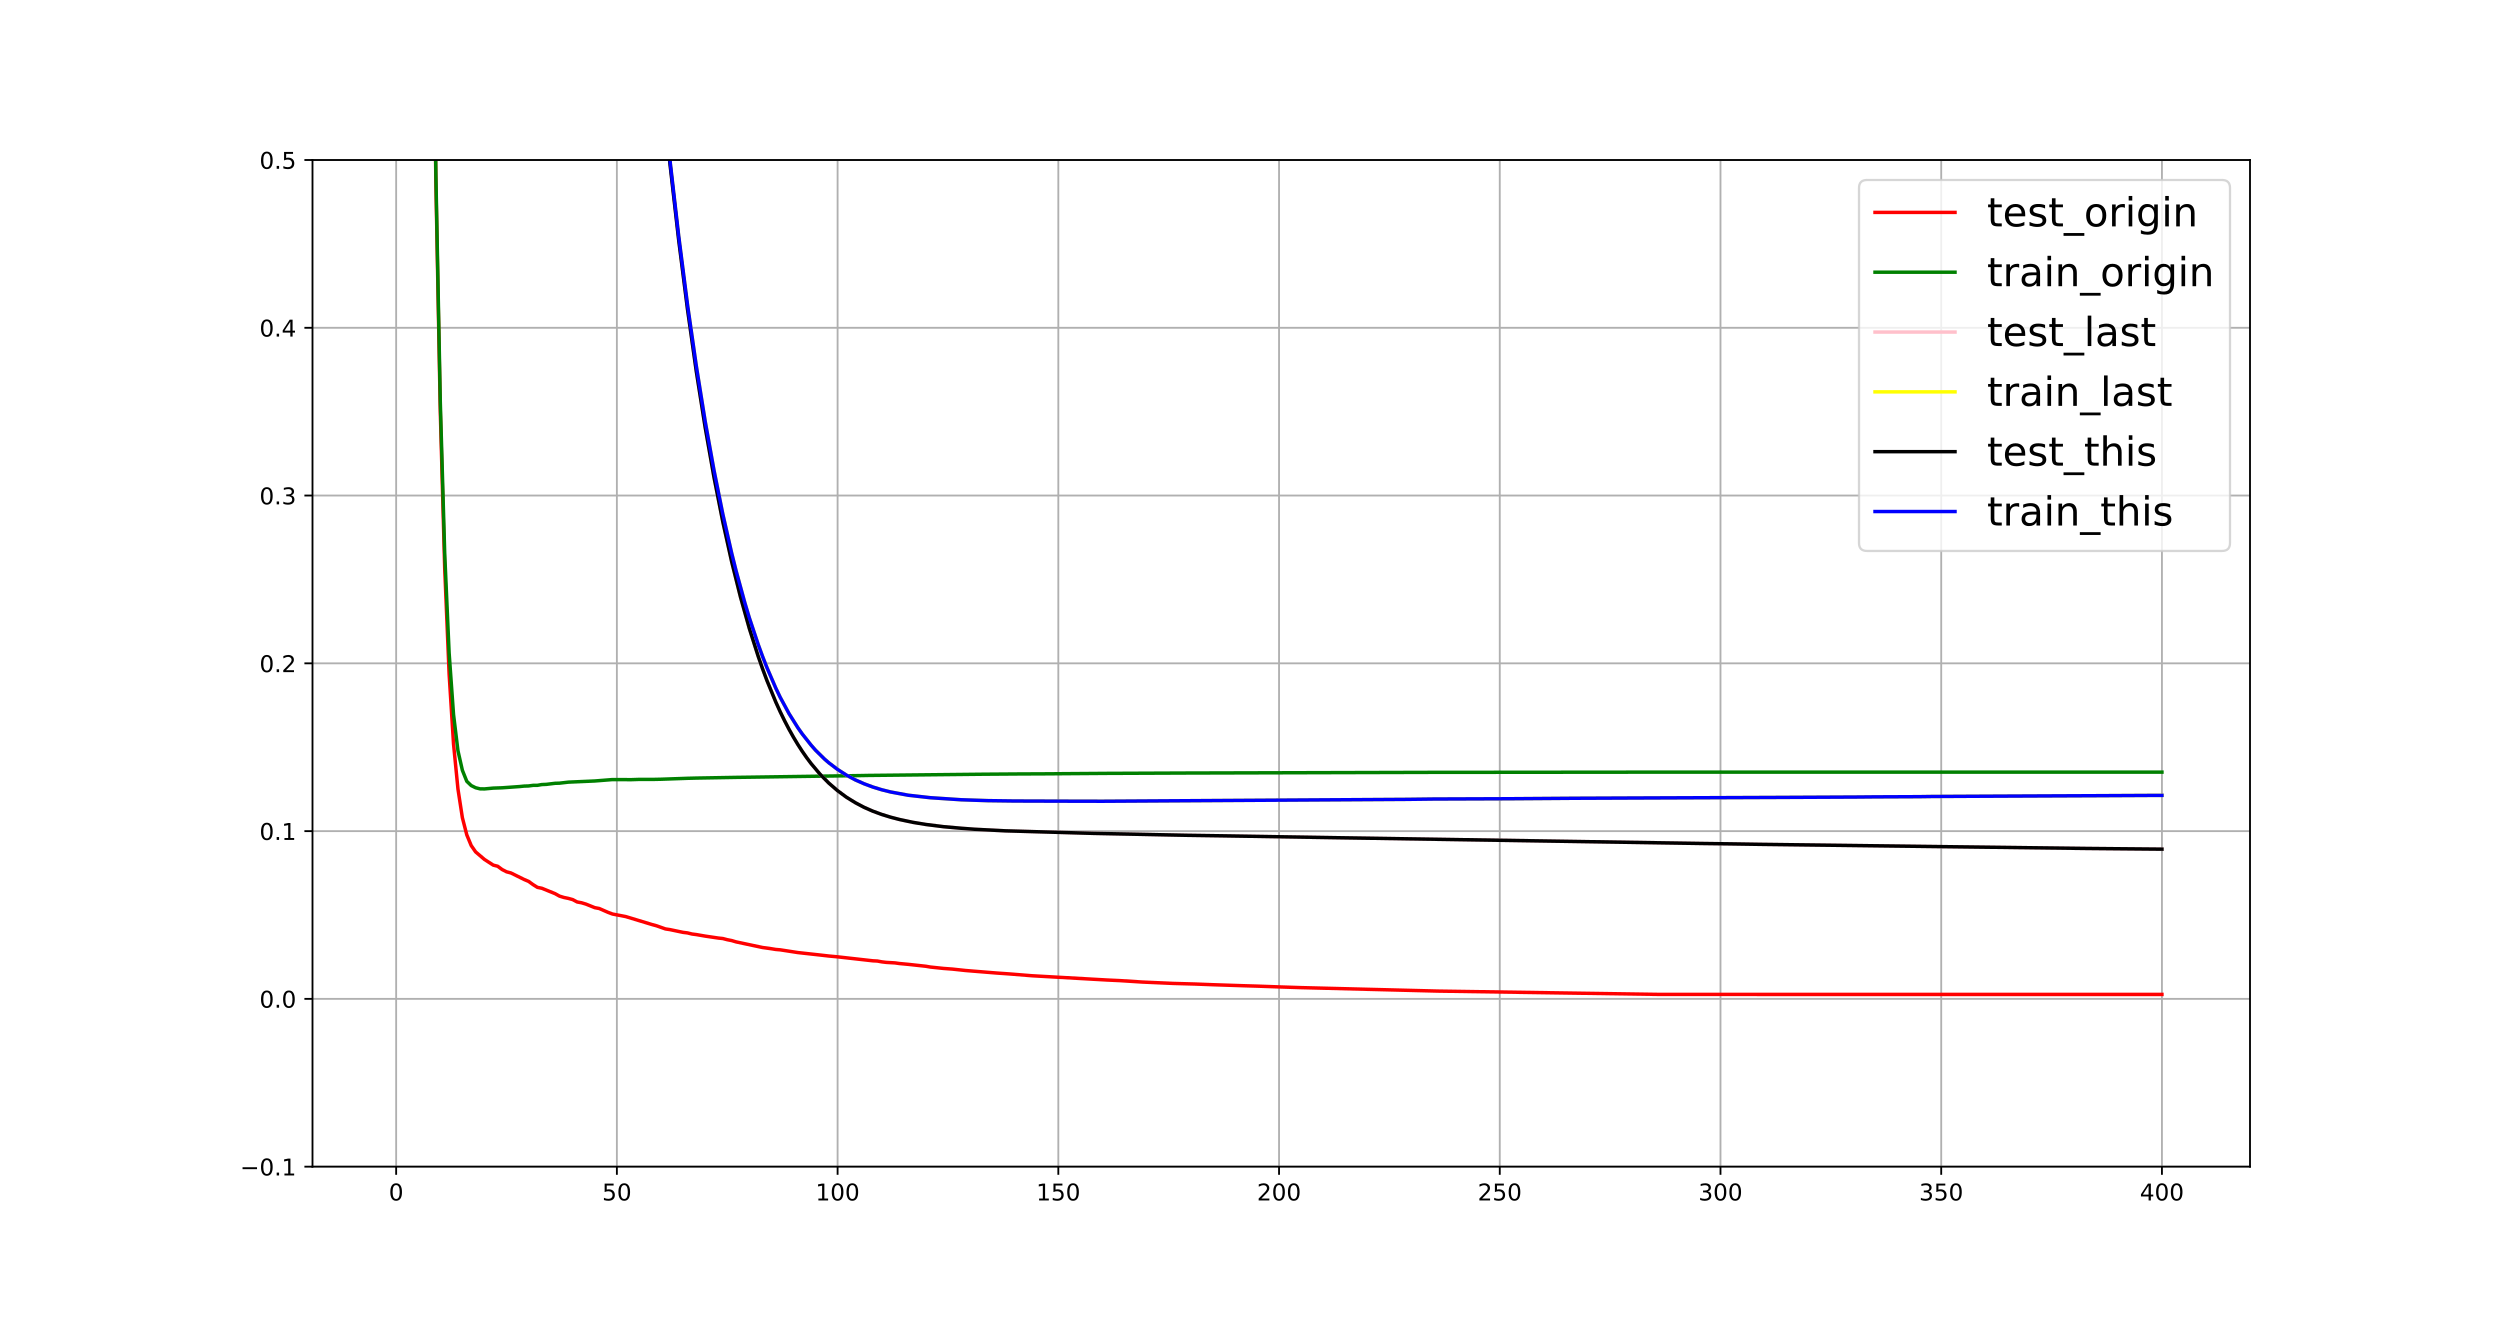 <?xml version="1.0" encoding="utf-8" standalone="no"?>
<!DOCTYPE svg PUBLIC "-//W3C//DTD SVG 1.1//EN"
  "http://www.w3.org/Graphics/SVG/1.1/DTD/svg11.dtd">
<!-- Created with matplotlib (https://matplotlib.org/) -->
<svg height="576pt" version="1.1" viewBox="0 0 1080 576" width="1080pt" xmlns="http://www.w3.org/2000/svg" xmlns:xlink="http://www.w3.org/1999/xlink">
 <defs>
  <style type="text/css">
*{stroke-linecap:butt;stroke-linejoin:round;}
  </style>
 </defs>
 <g id="figure_1">
  <g id="patch_1">
   <path d="M 0 576 
L 1080 576 
L 1080 0 
L 0 0 
z
" style="fill:#ffffff;"/>
  </g>
  <g id="axes_1">
   <g id="patch_2">
    <path d="M 135 504 
L 972 504 
L 972 69.12 
L 135 69.12 
z
" style="fill:#ffffff;"/>
   </g>
   <g id="matplotlib.axis_1">
    <g id="xtick_1">
     <g id="line2d_1">
      <path clip-path="url(#p643cde2a28)" d="M 171.138 504 
L 171.138 69.12 
" style="fill:none;stroke:#b0b0b0;stroke-linecap:square;stroke-width:0.8;"/>
     </g>
     <g id="line2d_2">
      <defs>
       <path d="M 0 0 
L 0 3.5 
" id="m850205be82" style="stroke:#000000;stroke-width:0.8;"/>
      </defs>
      <g>
       <use style="stroke:#000000;stroke-width:0.8;" x="171.138" xlink:href="#m850205be82" y="504"/>
      </g>
     </g>
     <g id="text_1">
      <!-- 0 -->
      <defs>
       <path d="M 31.781 66.406 
Q 24.172 66.406 20.328 58.906 
Q 16.5 51.422 16.5 36.375 
Q 16.5 21.391 20.328 13.891 
Q 24.172 6.391 31.781 6.391 
Q 39.453 6.391 43.281 13.891 
Q 47.125 21.391 47.125 36.375 
Q 47.125 51.422 43.281 58.906 
Q 39.453 66.406 31.781 66.406 
z
M 31.781 74.219 
Q 44.047 74.219 50.516 64.516 
Q 56.984 54.828 56.984 36.375 
Q 56.984 17.969 50.516 8.266 
Q 44.047 -1.422 31.781 -1.422 
Q 19.531 -1.422 13.062 8.266 
Q 6.594 17.969 6.594 36.375 
Q 6.594 54.828 13.062 64.516 
Q 19.531 74.219 31.781 74.219 
z
" id="DejaVuSans-48"/>
      </defs>
      <g transform="translate(167.957 518.598)scale(0.1 -0.1)">
       <use xlink:href="#DejaVuSans-48"/>
      </g>
     </g>
    </g>
    <g id="xtick_2">
     <g id="line2d_3">
      <path clip-path="url(#p643cde2a28)" d="M 266.49 504 
L 266.49 69.12 
" style="fill:none;stroke:#b0b0b0;stroke-linecap:square;stroke-width:0.8;"/>
     </g>
     <g id="line2d_4">
      <g>
       <use style="stroke:#000000;stroke-width:0.8;" x="266.49" xlink:href="#m850205be82" y="504"/>
      </g>
     </g>
     <g id="text_2">
      <!-- 50 -->
      <defs>
       <path d="M 10.797 72.906 
L 49.516 72.906 
L 49.516 64.594 
L 19.828 64.594 
L 19.828 46.734 
Q 21.969 47.469 24.109 47.828 
Q 26.266 48.188 28.422 48.188 
Q 40.625 48.188 47.75 41.5 
Q 54.891 34.812 54.891 23.391 
Q 54.891 11.625 47.562 5.094 
Q 40.234 -1.422 26.906 -1.422 
Q 22.312 -1.422 17.547 -0.641 
Q 12.797 0.141 7.719 1.703 
L 7.719 11.625 
Q 12.109 9.234 16.797 8.062 
Q 21.484 6.891 26.703 6.891 
Q 35.156 6.891 40.078 11.328 
Q 45.016 15.766 45.016 23.391 
Q 45.016 31 40.078 35.438 
Q 35.156 39.891 26.703 39.891 
Q 22.75 39.891 18.812 39.016 
Q 14.891 38.141 10.797 36.281 
z
" id="DejaVuSans-53"/>
      </defs>
      <g transform="translate(260.128 518.598)scale(0.1 -0.1)">
       <use xlink:href="#DejaVuSans-53"/>
       <use x="63.623" xlink:href="#DejaVuSans-48"/>
      </g>
     </g>
    </g>
    <g id="xtick_3">
     <g id="line2d_5">
      <path clip-path="url(#p643cde2a28)" d="M 361.842 504 
L 361.842 69.12 
" style="fill:none;stroke:#b0b0b0;stroke-linecap:square;stroke-width:0.8;"/>
     </g>
     <g id="line2d_6">
      <g>
       <use style="stroke:#000000;stroke-width:0.8;" x="361.842" xlink:href="#m850205be82" y="504"/>
      </g>
     </g>
     <g id="text_3">
      <!-- 100 -->
      <defs>
       <path d="M 12.406 8.297 
L 28.516 8.297 
L 28.516 63.922 
L 10.984 60.406 
L 10.984 69.391 
L 28.422 72.906 
L 38.281 72.906 
L 38.281 8.297 
L 54.391 8.297 
L 54.391 0 
L 12.406 0 
z
" id="DejaVuSans-49"/>
      </defs>
      <g transform="translate(352.299 518.598)scale(0.1 -0.1)">
       <use xlink:href="#DejaVuSans-49"/>
       <use x="63.623" xlink:href="#DejaVuSans-48"/>
       <use x="127.246" xlink:href="#DejaVuSans-48"/>
      </g>
     </g>
    </g>
    <g id="xtick_4">
     <g id="line2d_7">
      <path clip-path="url(#p643cde2a28)" d="M 457.194 504 
L 457.194 69.12 
" style="fill:none;stroke:#b0b0b0;stroke-linecap:square;stroke-width:0.8;"/>
     </g>
     <g id="line2d_8">
      <g>
       <use style="stroke:#000000;stroke-width:0.8;" x="457.194" xlink:href="#m850205be82" y="504"/>
      </g>
     </g>
     <g id="text_4">
      <!-- 150 -->
      <g transform="translate(447.651 518.598)scale(0.1 -0.1)">
       <use xlink:href="#DejaVuSans-49"/>
       <use x="63.623" xlink:href="#DejaVuSans-53"/>
       <use x="127.246" xlink:href="#DejaVuSans-48"/>
      </g>
     </g>
    </g>
    <g id="xtick_5">
     <g id="line2d_9">
      <path clip-path="url(#p643cde2a28)" d="M 552.546 504 
L 552.546 69.12 
" style="fill:none;stroke:#b0b0b0;stroke-linecap:square;stroke-width:0.8;"/>
     </g>
     <g id="line2d_10">
      <g>
       <use style="stroke:#000000;stroke-width:0.8;" x="552.546" xlink:href="#m850205be82" y="504"/>
      </g>
     </g>
     <g id="text_5">
      <!-- 200 -->
      <defs>
       <path d="M 19.188 8.297 
L 53.609 8.297 
L 53.609 0 
L 7.328 0 
L 7.328 8.297 
Q 12.938 14.109 22.625 23.891 
Q 32.328 33.688 34.812 36.531 
Q 39.547 41.844 41.422 45.531 
Q 43.312 49.219 43.312 52.781 
Q 43.312 58.594 39.234 62.25 
Q 35.156 65.922 28.609 65.922 
Q 23.969 65.922 18.812 64.312 
Q 13.672 62.703 7.812 59.422 
L 7.812 69.391 
Q 13.766 71.781 18.938 73 
Q 24.125 74.219 28.422 74.219 
Q 39.75 74.219 46.484 68.547 
Q 53.219 62.891 53.219 53.422 
Q 53.219 48.922 51.531 44.891 
Q 49.859 40.875 45.406 35.406 
Q 44.188 33.984 37.641 27.219 
Q 31.109 20.453 19.188 8.297 
z
" id="DejaVuSans-50"/>
      </defs>
      <g transform="translate(543.003 518.598)scale(0.1 -0.1)">
       <use xlink:href="#DejaVuSans-50"/>
       <use x="63.623" xlink:href="#DejaVuSans-48"/>
       <use x="127.246" xlink:href="#DejaVuSans-48"/>
      </g>
     </g>
    </g>
    <g id="xtick_6">
     <g id="line2d_11">
      <path clip-path="url(#p643cde2a28)" d="M 647.898 504 
L 647.898 69.12 
" style="fill:none;stroke:#b0b0b0;stroke-linecap:square;stroke-width:0.8;"/>
     </g>
     <g id="line2d_12">
      <g>
       <use style="stroke:#000000;stroke-width:0.8;" x="647.898" xlink:href="#m850205be82" y="504"/>
      </g>
     </g>
     <g id="text_6">
      <!-- 250 -->
      <g transform="translate(638.355 518.598)scale(0.1 -0.1)">
       <use xlink:href="#DejaVuSans-50"/>
       <use x="63.623" xlink:href="#DejaVuSans-53"/>
       <use x="127.246" xlink:href="#DejaVuSans-48"/>
      </g>
     </g>
    </g>
    <g id="xtick_7">
     <g id="line2d_13">
      <path clip-path="url(#p643cde2a28)" d="M 743.251 504 
L 743.251 69.12 
" style="fill:none;stroke:#b0b0b0;stroke-linecap:square;stroke-width:0.8;"/>
     </g>
     <g id="line2d_14">
      <g>
       <use style="stroke:#000000;stroke-width:0.8;" x="743.251" xlink:href="#m850205be82" y="504"/>
      </g>
     </g>
     <g id="text_7">
      <!-- 300 -->
      <defs>
       <path d="M 40.578 39.312 
Q 47.656 37.797 51.625 33 
Q 55.609 28.219 55.609 21.188 
Q 55.609 10.406 48.188 4.484 
Q 40.766 -1.422 27.094 -1.422 
Q 22.516 -1.422 17.656 -0.516 
Q 12.797 0.391 7.625 2.203 
L 7.625 11.719 
Q 11.719 9.328 16.594 8.109 
Q 21.484 6.891 26.812 6.891 
Q 36.078 6.891 40.938 10.547 
Q 45.797 14.203 45.797 21.188 
Q 45.797 27.641 41.281 31.266 
Q 36.766 34.906 28.719 34.906 
L 20.219 34.906 
L 20.219 43.016 
L 29.109 43.016 
Q 36.375 43.016 40.234 45.922 
Q 44.094 48.828 44.094 54.297 
Q 44.094 59.906 40.109 62.906 
Q 36.141 65.922 28.719 65.922 
Q 24.656 65.922 20.016 65.031 
Q 15.375 64.156 9.812 62.312 
L 9.812 71.094 
Q 15.438 72.656 20.344 73.438 
Q 25.25 74.219 29.594 74.219 
Q 40.828 74.219 47.359 69.109 
Q 53.906 64.016 53.906 55.328 
Q 53.906 49.266 50.438 45.094 
Q 46.969 40.922 40.578 39.312 
z
" id="DejaVuSans-51"/>
      </defs>
      <g transform="translate(733.707 518.598)scale(0.1 -0.1)">
       <use xlink:href="#DejaVuSans-51"/>
       <use x="63.623" xlink:href="#DejaVuSans-48"/>
       <use x="127.246" xlink:href="#DejaVuSans-48"/>
      </g>
     </g>
    </g>
    <g id="xtick_8">
     <g id="line2d_15">
      <path clip-path="url(#p643cde2a28)" d="M 838.603 504 
L 838.603 69.12 
" style="fill:none;stroke:#b0b0b0;stroke-linecap:square;stroke-width:0.8;"/>
     </g>
     <g id="line2d_16">
      <g>
       <use style="stroke:#000000;stroke-width:0.8;" x="838.603" xlink:href="#m850205be82" y="504"/>
      </g>
     </g>
     <g id="text_8">
      <!-- 350 -->
      <g transform="translate(829.059 518.598)scale(0.1 -0.1)">
       <use xlink:href="#DejaVuSans-51"/>
       <use x="63.623" xlink:href="#DejaVuSans-53"/>
       <use x="127.246" xlink:href="#DejaVuSans-48"/>
      </g>
     </g>
    </g>
    <g id="xtick_9">
     <g id="line2d_17">
      <path clip-path="url(#p643cde2a28)" d="M 933.955 504 
L 933.955 69.12 
" style="fill:none;stroke:#b0b0b0;stroke-linecap:square;stroke-width:0.8;"/>
     </g>
     <g id="line2d_18">
      <g>
       <use style="stroke:#000000;stroke-width:0.8;" x="933.955" xlink:href="#m850205be82" y="504"/>
      </g>
     </g>
     <g id="text_9">
      <!-- 400 -->
      <defs>
       <path d="M 37.797 64.312 
L 12.891 25.391 
L 37.797 25.391 
z
M 35.203 72.906 
L 47.609 72.906 
L 47.609 25.391 
L 58.016 25.391 
L 58.016 17.188 
L 47.609 17.188 
L 47.609 0 
L 37.797 0 
L 37.797 17.188 
L 4.891 17.188 
L 4.891 26.703 
z
" id="DejaVuSans-52"/>
      </defs>
      <g transform="translate(924.411 518.598)scale(0.1 -0.1)">
       <use xlink:href="#DejaVuSans-52"/>
       <use x="63.623" xlink:href="#DejaVuSans-48"/>
       <use x="127.246" xlink:href="#DejaVuSans-48"/>
      </g>
     </g>
    </g>
   </g>
   <g id="matplotlib.axis_2">
    <g id="ytick_1">
     <g id="line2d_19">
      <path clip-path="url(#p643cde2a28)" d="M 135 504 
L 972 504 
" style="fill:none;stroke:#b0b0b0;stroke-linecap:square;stroke-width:0.8;"/>
     </g>
     <g id="line2d_20">
      <defs>
       <path d="M 0 0 
L -3.5 0 
" id="m0b30a546ed" style="stroke:#000000;stroke-width:0.8;"/>
      </defs>
      <g>
       <use style="stroke:#000000;stroke-width:0.8;" x="135" xlink:href="#m0b30a546ed" y="504"/>
      </g>
     </g>
     <g id="text_10">
      <!-- −0.1 -->
      <defs>
       <path d="M 10.594 35.5 
L 73.188 35.5 
L 73.188 27.203 
L 10.594 27.203 
z
" id="DejaVuSans-8722"/>
       <path d="M 10.688 12.406 
L 21 12.406 
L 21 0 
L 10.688 0 
z
" id="DejaVuSans-46"/>
      </defs>
      <g transform="translate(103.717 507.799)scale(0.1 -0.1)">
       <use xlink:href="#DejaVuSans-8722"/>
       <use x="83.789" xlink:href="#DejaVuSans-48"/>
       <use x="147.412" xlink:href="#DejaVuSans-46"/>
       <use x="179.199" xlink:href="#DejaVuSans-49"/>
      </g>
     </g>
    </g>
    <g id="ytick_2">
     <g id="line2d_21">
      <path clip-path="url(#p643cde2a28)" d="M 135 431.52 
L 972 431.52 
" style="fill:none;stroke:#b0b0b0;stroke-linecap:square;stroke-width:0.8;"/>
     </g>
     <g id="line2d_22">
      <g>
       <use style="stroke:#000000;stroke-width:0.8;" x="135" xlink:href="#m0b30a546ed" y="431.52"/>
      </g>
     </g>
     <g id="text_11">
      <!-- 0.0 -->
      <g transform="translate(112.097 435.319)scale(0.1 -0.1)">
       <use xlink:href="#DejaVuSans-48"/>
       <use x="63.623" xlink:href="#DejaVuSans-46"/>
       <use x="95.41" xlink:href="#DejaVuSans-48"/>
      </g>
     </g>
    </g>
    <g id="ytick_3">
     <g id="line2d_23">
      <path clip-path="url(#p643cde2a28)" d="M 135 359.04 
L 972 359.04 
" style="fill:none;stroke:#b0b0b0;stroke-linecap:square;stroke-width:0.8;"/>
     </g>
     <g id="line2d_24">
      <g>
       <use style="stroke:#000000;stroke-width:0.8;" x="135" xlink:href="#m0b30a546ed" y="359.04"/>
      </g>
     </g>
     <g id="text_12">
      <!-- 0.1 -->
      <g transform="translate(112.097 362.839)scale(0.1 -0.1)">
       <use xlink:href="#DejaVuSans-48"/>
       <use x="63.623" xlink:href="#DejaVuSans-46"/>
       <use x="95.41" xlink:href="#DejaVuSans-49"/>
      </g>
     </g>
    </g>
    <g id="ytick_4">
     <g id="line2d_25">
      <path clip-path="url(#p643cde2a28)" d="M 135 286.56 
L 972 286.56 
" style="fill:none;stroke:#b0b0b0;stroke-linecap:square;stroke-width:0.8;"/>
     </g>
     <g id="line2d_26">
      <g>
       <use style="stroke:#000000;stroke-width:0.8;" x="135" xlink:href="#m0b30a546ed" y="286.56"/>
      </g>
     </g>
     <g id="text_13">
      <!-- 0.2 -->
      <g transform="translate(112.097 290.359)scale(0.1 -0.1)">
       <use xlink:href="#DejaVuSans-48"/>
       <use x="63.623" xlink:href="#DejaVuSans-46"/>
       <use x="95.41" xlink:href="#DejaVuSans-50"/>
      </g>
     </g>
    </g>
    <g id="ytick_5">
     <g id="line2d_27">
      <path clip-path="url(#p643cde2a28)" d="M 135 214.08 
L 972 214.08 
" style="fill:none;stroke:#b0b0b0;stroke-linecap:square;stroke-width:0.8;"/>
     </g>
     <g id="line2d_28">
      <g>
       <use style="stroke:#000000;stroke-width:0.8;" x="135" xlink:href="#m0b30a546ed" y="214.08"/>
      </g>
     </g>
     <g id="text_14">
      <!-- 0.3 -->
      <g transform="translate(112.097 217.879)scale(0.1 -0.1)">
       <use xlink:href="#DejaVuSans-48"/>
       <use x="63.623" xlink:href="#DejaVuSans-46"/>
       <use x="95.41" xlink:href="#DejaVuSans-51"/>
      </g>
     </g>
    </g>
    <g id="ytick_6">
     <g id="line2d_29">
      <path clip-path="url(#p643cde2a28)" d="M 135 141.6 
L 972 141.6 
" style="fill:none;stroke:#b0b0b0;stroke-linecap:square;stroke-width:0.8;"/>
     </g>
     <g id="line2d_30">
      <g>
       <use style="stroke:#000000;stroke-width:0.8;" x="135" xlink:href="#m0b30a546ed" y="141.6"/>
      </g>
     </g>
     <g id="text_15">
      <!-- 0.4 -->
      <g transform="translate(112.097 145.399)scale(0.1 -0.1)">
       <use xlink:href="#DejaVuSans-48"/>
       <use x="63.623" xlink:href="#DejaVuSans-46"/>
       <use x="95.41" xlink:href="#DejaVuSans-52"/>
      </g>
     </g>
    </g>
    <g id="ytick_7">
     <g id="line2d_31">
      <path clip-path="url(#p643cde2a28)" d="M 135 69.12 
L 972 69.12 
" style="fill:none;stroke:#b0b0b0;stroke-linecap:square;stroke-width:0.8;"/>
     </g>
     <g id="line2d_32">
      <g>
       <use style="stroke:#000000;stroke-width:0.8;" x="135" xlink:href="#m0b30a546ed" y="69.12"/>
      </g>
     </g>
     <g id="text_16">
      <!-- 0.5 -->
      <g transform="translate(112.097 72.919)scale(0.1 -0.1)">
       <use xlink:href="#DejaVuSans-48"/>
       <use x="63.623" xlink:href="#DejaVuSans-46"/>
       <use x="95.41" xlink:href="#DejaVuSans-53"/>
      </g>
     </g>
    </g>
   </g>
   <g id="line2d_33">
    <path clip-path="url(#p643cde2a28)" d="M 187.238 -1 
L 188.302 78.956 
L 190.209 177.876 
L 192.116 245.71 
L 194.023 291.245 
L 195.93 321.483 
L 197.837 340.868 
L 199.744 353.236 
L 201.651 360.661 
L 203.558 365.273 
L 205.465 368.017 
L 209.279 371.277 
L 213.093 373.732 
L 215 374.219 
L 216.907 375.631 
L 218.814 376.615 
L 220.721 377.122 
L 226.443 379.949 
L 228.35 380.754 
L 230.257 382.138 
L 232.164 383.337 
L 234.071 383.73 
L 239.792 386.055 
L 241.699 387.121 
L 243.606 387.705 
L 245.513 388.103 
L 247.42 388.634 
L 249.327 389.65 
L 251.234 390.002 
L 253.141 390.579 
L 256.955 392.114 
L 258.862 392.474 
L 262.676 394.139 
L 264.583 394.857 
L 270.305 395.956 
L 281.747 399.429 
L 283.654 399.949 
L 287.468 401.297 
L 289.375 401.585 
L 293.189 402.386 
L 295.096 402.783 
L 297.003 403.019 
L 298.91 403.492 
L 300.817 403.738 
L 304.631 404.397 
L 310.352 405.246 
L 312.259 405.447 
L 314.166 405.949 
L 316.073 406.323 
L 317.981 406.892 
L 329.423 409.324 
L 333.237 409.857 
L 335.144 410.165 
L 337.051 410.328 
L 344.679 411.507 
L 354.214 412.562 
L 358.028 412.998 
L 361.842 413.353 
L 377.099 415.071 
L 379.006 415.166 
L 380.913 415.518 
L 382.82 415.748 
L 386.634 415.972 
L 388.541 416.242 
L 392.355 416.597 
L 399.983 417.428 
L 401.89 417.759 
L 407.611 418.365 
L 411.425 418.646 
L 417.147 419.261 
L 430.496 420.346 
L 436.217 420.748 
L 445.752 421.521 
L 478.172 423.364 
L 483.893 423.631 
L 493.428 424.242 
L 506.778 424.837 
L 516.313 425.104 
L 523.941 425.396 
L 537.29 425.838 
L 543.011 426.004 
L 552.546 426.344 
L 562.082 426.654 
L 571.617 426.893 
L 621.2 428.151 
L 716.552 429.578 
L 760.414 429.596 
L 933.955 429.596 
L 933.955 429.596 
" style="fill:none;stroke:#ff0000;stroke-linecap:square;stroke-width:1.5;"/>
   </g>
   <g id="line2d_34">
    <path clip-path="url(#p643cde2a28)" d="M 187.276 -1 
L 188.302 75.532 
L 190.209 173.534 
L 192.116 239.167 
L 194.023 282.081 
L 195.93 308.692 
L 197.837 324.323 
L 199.744 332.76 
L 201.651 337.528 
L 203.558 339.358 
L 205.465 340.304 
L 207.372 340.781 
L 209.279 340.812 
L 213.093 340.462 
L 216.907 340.33 
L 224.536 339.785 
L 226.443 339.593 
L 228.35 339.533 
L 230.257 339.277 
L 232.164 339.259 
L 234.071 338.927 
L 235.978 338.848 
L 239.792 338.388 
L 241.699 338.328 
L 245.513 337.886 
L 256.955 337.382 
L 264.583 336.776 
L 270.305 336.79 
L 272.212 336.831 
L 276.026 336.701 
L 281.747 336.712 
L 285.561 336.629 
L 297.003 336.226 
L 300.817 336.128 
L 317.981 335.824 
L 323.702 335.747 
L 371.378 335.055 
L 375.192 334.984 
L 424.775 334.46 
L 440.031 334.349 
L 453.38 334.287 
L 459.102 334.235 
L 478.172 334.095 
L 512.499 333.949 
L 617.386 333.661 
L 661.248 333.618 
L 708.924 333.569 
L 895.814 333.562 
L 933.955 333.562 
L 933.955 333.562 
" style="fill:none;stroke:#008000;stroke-linecap:square;stroke-width:1.5;"/>
   </g>
   <g id="line2d_35">
    <path clip-path="url(#p643cde2a28)" d="M 282.376 -1 
L 285.561 33.24 
L 289.375 70.326 
L 293.189 103.665 
L 297.003 133.622 
L 300.817 160.516 
L 304.631 184.614 
L 308.445 206.182 
L 312.259 225.454 
L 316.073 242.636 
L 319.888 257.91 
L 323.702 271.471 
L 327.516 283.456 
L 329.423 288.908 
L 331.33 294.023 
L 335.144 303.294 
L 337.051 307.491 
L 338.958 311.402 
L 340.865 315.059 
L 342.772 318.465 
L 344.679 321.643 
L 346.586 324.589 
L 348.493 327.327 
L 350.4 329.867 
L 354.214 334.408 
L 358.028 338.281 
L 361.842 341.586 
L 365.657 344.397 
L 369.471 346.751 
L 373.285 348.767 
L 377.099 350.443 
L 380.913 351.842 
L 384.727 353.022 
L 388.541 354.013 
L 394.262 355.231 
L 399.983 356.173 
L 407.611 357.129 
L 415.24 357.806 
L 420.961 358.236 
L 434.31 358.918 
L 472.451 360.02 
L 489.614 360.371 
L 512.499 360.843 
L 527.755 361.07 
L 579.245 361.918 
L 735.622 364.388 
L 747.065 364.543 
L 760.414 364.756 
L 901.535 366.531 
L 933.955 366.835 
L 933.955 366.835 
" style="fill:none;stroke:#ffc0cb;stroke-linecap:square;stroke-width:1.5;"/>
   </g>
   <g id="line2d_36">
    <path clip-path="url(#p643cde2a28)" d="M 282.478 -1 
L 285.561 31.952 
L 289.375 68.79 
L 293.189 101.905 
L 297.003 131.636 
L 300.817 158.187 
L 304.631 181.966 
L 308.445 203.171 
L 312.259 222.116 
L 316.073 238.93 
L 317.981 246.579 
L 321.795 260.514 
L 323.702 266.876 
L 327.516 278.343 
L 329.423 283.575 
L 331.33 288.443 
L 335.144 297.276 
L 337.051 301.242 
L 340.865 308.298 
L 344.679 314.374 
L 346.586 317.087 
L 350.4 321.906 
L 352.307 324.079 
L 356.121 327.85 
L 358.028 329.509 
L 361.842 332.401 
L 365.657 334.851 
L 369.471 336.904 
L 373.285 338.588 
L 377.099 340.007 
L 380.913 341.176 
L 384.727 342.127 
L 392.355 343.536 
L 401.89 344.61 
L 415.24 345.496 
L 426.682 345.875 
L 438.124 346.034 
L 457.194 346.094 
L 476.265 346.138 
L 607.851 345.321 
L 619.293 345.177 
L 651.713 345.056 
L 666.969 344.947 
L 680.318 344.848 
L 703.203 344.749 
L 768.042 344.488 
L 802.369 344.318 
L 809.997 344.248 
L 829.067 344.163 
L 834.788 344.078 
L 851.952 343.989 
L 863.394 343.933 
L 905.349 343.744 
L 930.14 343.613 
L 933.955 343.601 
L 933.955 343.601 
" style="fill:none;stroke:#ffff00;stroke-linecap:square;stroke-width:1.5;"/>
   </g>
   <g id="line2d_37">
    <path clip-path="url(#p643cde2a28)" d="M 282.376 -1 
L 285.561 33.24 
L 289.375 70.326 
L 293.189 103.665 
L 297.003 133.622 
L 300.817 160.516 
L 304.631 184.614 
L 308.445 206.182 
L 312.259 225.454 
L 316.073 242.636 
L 319.888 257.91 
L 323.702 271.471 
L 327.516 283.456 
L 329.423 288.908 
L 331.33 294.023 
L 335.144 303.294 
L 337.051 307.491 
L 338.958 311.402 
L 340.865 315.059 
L 342.772 318.465 
L 344.679 321.643 
L 346.586 324.589 
L 348.493 327.327 
L 350.4 329.867 
L 354.214 334.408 
L 358.028 338.281 
L 361.842 341.586 
L 365.657 344.397 
L 369.471 346.751 
L 373.285 348.767 
L 377.099 350.443 
L 380.913 351.842 
L 384.727 353.022 
L 388.541 354.013 
L 394.262 355.231 
L 399.983 356.173 
L 407.611 357.129 
L 415.24 357.806 
L 420.961 358.236 
L 434.31 358.918 
L 472.451 360.02 
L 489.614 360.371 
L 512.499 360.843 
L 527.755 361.07 
L 579.245 361.918 
L 735.622 364.388 
L 747.065 364.543 
L 760.414 364.756 
L 901.535 366.531 
L 933.955 366.835 
L 933.955 366.835 
" style="fill:none;stroke:#000000;stroke-linecap:square;stroke-width:1.5;"/>
   </g>
   <g id="line2d_38">
    <path clip-path="url(#p643cde2a28)" d="M 282.478 -1 
L 285.561 31.952 
L 289.375 68.79 
L 293.189 101.905 
L 297.003 131.636 
L 300.817 158.187 
L 304.631 181.966 
L 308.445 203.171 
L 312.259 222.116 
L 316.073 238.93 
L 317.981 246.579 
L 321.795 260.514 
L 323.702 266.876 
L 327.516 278.343 
L 329.423 283.575 
L 331.33 288.443 
L 335.144 297.276 
L 337.051 301.242 
L 340.865 308.298 
L 344.679 314.374 
L 346.586 317.087 
L 350.4 321.906 
L 352.307 324.079 
L 356.121 327.85 
L 358.028 329.509 
L 361.842 332.401 
L 365.657 334.851 
L 369.471 336.904 
L 373.285 338.588 
L 377.099 340.007 
L 380.913 341.176 
L 384.727 342.127 
L 392.355 343.536 
L 401.89 344.61 
L 415.24 345.496 
L 426.682 345.875 
L 438.124 346.034 
L 457.194 346.094 
L 476.265 346.138 
L 607.851 345.321 
L 619.293 345.177 
L 651.713 345.056 
L 666.969 344.947 
L 680.318 344.848 
L 703.203 344.749 
L 768.042 344.488 
L 802.369 344.318 
L 809.997 344.248 
L 829.067 344.163 
L 834.788 344.078 
L 851.952 343.989 
L 863.394 343.933 
L 905.349 343.744 
L 930.14 343.613 
L 933.955 343.601 
L 933.955 343.601 
" style="fill:none;stroke:#0000ff;stroke-linecap:square;stroke-width:1.5;"/>
   </g>
   <g id="patch_3">
    <path d="M 135 504 
L 135 69.12 
" style="fill:none;stroke:#000000;stroke-linecap:square;stroke-linejoin:miter;stroke-width:0.8;"/>
   </g>
   <g id="patch_4">
    <path d="M 972 504 
L 972 69.12 
" style="fill:none;stroke:#000000;stroke-linecap:square;stroke-linejoin:miter;stroke-width:0.8;"/>
   </g>
   <g id="patch_5">
    <path d="M 135 504 
L 972 504 
" style="fill:none;stroke:#000000;stroke-linecap:square;stroke-linejoin:miter;stroke-width:0.8;"/>
   </g>
   <g id="patch_6">
    <path d="M 135 69.12 
L 972 69.12 
" style="fill:none;stroke:#000000;stroke-linecap:square;stroke-linejoin:miter;stroke-width:0.8;"/>
   </g>
   <g id="legend_1">
    <g id="patch_7">
     <path d="M 806.549 238.01 
L 959.904 238.01 
Q 963.36 238.01 963.36 234.554 
L 963.36 81.216 
Q 963.36 77.76 959.904 77.76 
L 806.549 77.76 
Q 803.093 77.76 803.093 81.216 
L 803.093 234.554 
Q 803.093 238.01 806.549 238.01 
z
" style="fill:#ffffff;opacity:0.8;stroke:#cccccc;stroke-linejoin:miter;"/>
    </g>
    <g id="line2d_39">
     <path d="M 810.005 91.754 
L 844.565 91.754 
" style="fill:none;stroke:#ff0000;stroke-linecap:square;stroke-width:1.5;"/>
    </g>
    <g id="line2d_40"/>
    <g id="text_17">
     <!-- test_origin -->
     <defs>
      <path d="M 18.312 70.219 
L 18.312 54.688 
L 36.812 54.688 
L 36.812 47.703 
L 18.312 47.703 
L 18.312 18.016 
Q 18.312 11.328 20.141 9.422 
Q 21.969 7.516 27.594 7.516 
L 36.812 7.516 
L 36.812 0 
L 27.594 0 
Q 17.188 0 13.234 3.875 
Q 9.281 7.766 9.281 18.016 
L 9.281 47.703 
L 2.688 47.703 
L 2.688 54.688 
L 9.281 54.688 
L 9.281 70.219 
z
" id="DejaVuSans-116"/>
      <path d="M 56.203 29.594 
L 56.203 25.203 
L 14.891 25.203 
Q 15.484 15.922 20.484 11.062 
Q 25.484 6.203 34.422 6.203 
Q 39.594 6.203 44.453 7.469 
Q 49.312 8.734 54.109 11.281 
L 54.109 2.781 
Q 49.266 0.734 44.188 -0.344 
Q 39.109 -1.422 33.891 -1.422 
Q 20.797 -1.422 13.156 6.188 
Q 5.516 13.812 5.516 26.812 
Q 5.516 40.234 12.766 48.109 
Q 20.016 56 32.328 56 
Q 43.359 56 49.781 48.891 
Q 56.203 41.797 56.203 29.594 
z
M 47.219 32.234 
Q 47.125 39.594 43.094 43.984 
Q 39.062 48.391 32.422 48.391 
Q 24.906 48.391 20.391 44.141 
Q 15.875 39.891 15.188 32.172 
z
" id="DejaVuSans-101"/>
      <path d="M 44.281 53.078 
L 44.281 44.578 
Q 40.484 46.531 36.375 47.5 
Q 32.281 48.484 27.875 48.484 
Q 21.188 48.484 17.844 46.438 
Q 14.5 44.391 14.5 40.281 
Q 14.5 37.156 16.891 35.375 
Q 19.281 33.594 26.516 31.984 
L 29.594 31.297 
Q 39.156 29.25 43.188 25.516 
Q 47.219 21.781 47.219 15.094 
Q 47.219 7.469 41.188 3.016 
Q 35.156 -1.422 24.609 -1.422 
Q 20.219 -1.422 15.453 -0.562 
Q 10.688 0.297 5.422 2 
L 5.422 11.281 
Q 10.406 8.688 15.234 7.391 
Q 20.062 6.109 24.812 6.109 
Q 31.156 6.109 34.562 8.281 
Q 37.984 10.453 37.984 14.406 
Q 37.984 18.062 35.516 20.016 
Q 33.062 21.969 24.703 23.781 
L 21.578 24.516 
Q 13.234 26.266 9.516 29.906 
Q 5.812 33.547 5.812 39.891 
Q 5.812 47.609 11.281 51.797 
Q 16.75 56 26.812 56 
Q 31.781 56 36.172 55.266 
Q 40.578 54.547 44.281 53.078 
z
" id="DejaVuSans-115"/>
      <path d="M 50.984 -16.609 
L 50.984 -23.578 
L -0.984 -23.578 
L -0.984 -16.609 
z
" id="DejaVuSans-95"/>
      <path d="M 30.609 48.391 
Q 23.391 48.391 19.188 42.75 
Q 14.984 37.109 14.984 27.297 
Q 14.984 17.484 19.156 11.844 
Q 23.344 6.203 30.609 6.203 
Q 37.797 6.203 41.984 11.859 
Q 46.188 17.531 46.188 27.297 
Q 46.188 37.016 41.984 42.703 
Q 37.797 48.391 30.609 48.391 
z
M 30.609 56 
Q 42.328 56 49.016 48.375 
Q 55.719 40.766 55.719 27.297 
Q 55.719 13.875 49.016 6.219 
Q 42.328 -1.422 30.609 -1.422 
Q 18.844 -1.422 12.172 6.219 
Q 5.516 13.875 5.516 27.297 
Q 5.516 40.766 12.172 48.375 
Q 18.844 56 30.609 56 
z
" id="DejaVuSans-111"/>
      <path d="M 41.109 46.297 
Q 39.594 47.172 37.812 47.578 
Q 36.031 48 33.891 48 
Q 26.266 48 22.188 43.047 
Q 18.109 38.094 18.109 28.812 
L 18.109 0 
L 9.078 0 
L 9.078 54.688 
L 18.109 54.688 
L 18.109 46.188 
Q 20.953 51.172 25.484 53.578 
Q 30.031 56 36.531 56 
Q 37.453 56 38.578 55.875 
Q 39.703 55.766 41.062 55.516 
z
" id="DejaVuSans-114"/>
      <path d="M 9.422 54.688 
L 18.406 54.688 
L 18.406 0 
L 9.422 0 
z
M 9.422 75.984 
L 18.406 75.984 
L 18.406 64.594 
L 9.422 64.594 
z
" id="DejaVuSans-105"/>
      <path d="M 45.406 27.984 
Q 45.406 37.75 41.375 43.109 
Q 37.359 48.484 30.078 48.484 
Q 22.859 48.484 18.828 43.109 
Q 14.797 37.75 14.797 27.984 
Q 14.797 18.266 18.828 12.891 
Q 22.859 7.516 30.078 7.516 
Q 37.359 7.516 41.375 12.891 
Q 45.406 18.266 45.406 27.984 
z
M 54.391 6.781 
Q 54.391 -7.172 48.188 -13.984 
Q 42 -20.797 29.203 -20.797 
Q 24.469 -20.797 20.266 -20.094 
Q 16.062 -19.391 12.109 -17.922 
L 12.109 -9.188 
Q 16.062 -11.328 19.922 -12.344 
Q 23.781 -13.375 27.781 -13.375 
Q 36.625 -13.375 41.016 -8.766 
Q 45.406 -4.156 45.406 5.172 
L 45.406 9.625 
Q 42.625 4.781 38.281 2.391 
Q 33.938 0 27.875 0 
Q 17.828 0 11.672 7.656 
Q 5.516 15.328 5.516 27.984 
Q 5.516 40.672 11.672 48.328 
Q 17.828 56 27.875 56 
Q 33.938 56 38.281 53.609 
Q 42.625 51.219 45.406 46.391 
L 45.406 54.688 
L 54.391 54.688 
z
" id="DejaVuSans-103"/>
      <path d="M 54.891 33.016 
L 54.891 0 
L 45.906 0 
L 45.906 32.719 
Q 45.906 40.484 42.875 44.328 
Q 39.844 48.188 33.797 48.188 
Q 26.516 48.188 22.312 43.547 
Q 18.109 38.922 18.109 30.906 
L 18.109 0 
L 9.078 0 
L 9.078 54.688 
L 18.109 54.688 
L 18.109 46.188 
Q 21.344 51.125 25.703 53.562 
Q 30.078 56 35.797 56 
Q 45.219 56 50.047 50.172 
Q 54.891 44.344 54.891 33.016 
z
" id="DejaVuSans-110"/>
     </defs>
     <g transform="translate(858.389 97.802)scale(0.173 -0.173)">
      <use xlink:href="#DejaVuSans-116"/>
      <use x="39.209" xlink:href="#DejaVuSans-101"/>
      <use x="100.732" xlink:href="#DejaVuSans-115"/>
      <use x="152.832" xlink:href="#DejaVuSans-116"/>
      <use x="192.041" xlink:href="#DejaVuSans-95"/>
      <use x="242.041" xlink:href="#DejaVuSans-111"/>
      <use x="303.223" xlink:href="#DejaVuSans-114"/>
      <use x="344.336" xlink:href="#DejaVuSans-105"/>
      <use x="372.119" xlink:href="#DejaVuSans-103"/>
      <use x="435.596" xlink:href="#DejaVuSans-105"/>
      <use x="463.379" xlink:href="#DejaVuSans-110"/>
     </g>
    </g>
    <g id="line2d_41">
     <path d="M 810.005 117.599 
L 844.565 117.599 
" style="fill:none;stroke:#008000;stroke-linecap:square;stroke-width:1.5;"/>
    </g>
    <g id="line2d_42"/>
    <g id="text_18">
     <!-- train_origin -->
     <defs>
      <path d="M 34.281 27.484 
Q 23.391 27.484 19.188 25 
Q 14.984 22.516 14.984 16.5 
Q 14.984 11.719 18.141 8.906 
Q 21.297 6.109 26.703 6.109 
Q 34.188 6.109 38.703 11.406 
Q 43.219 16.703 43.219 25.484 
L 43.219 27.484 
z
M 52.203 31.203 
L 52.203 0 
L 43.219 0 
L 43.219 8.297 
Q 40.141 3.328 35.547 0.953 
Q 30.953 -1.422 24.312 -1.422 
Q 15.922 -1.422 10.953 3.297 
Q 6 8.016 6 15.922 
Q 6 25.141 12.172 29.828 
Q 18.359 34.516 30.609 34.516 
L 43.219 34.516 
L 43.219 35.406 
Q 43.219 41.609 39.141 45 
Q 35.062 48.391 27.688 48.391 
Q 23 48.391 18.547 47.266 
Q 14.109 46.141 10.016 43.891 
L 10.016 52.203 
Q 14.938 54.109 19.578 55.047 
Q 24.219 56 28.609 56 
Q 40.484 56 46.344 49.844 
Q 52.203 43.703 52.203 31.203 
z
" id="DejaVuSans-97"/>
     </defs>
     <g transform="translate(858.389 123.647)scale(0.173 -0.173)">
      <use xlink:href="#DejaVuSans-116"/>
      <use x="39.209" xlink:href="#DejaVuSans-114"/>
      <use x="80.322" xlink:href="#DejaVuSans-97"/>
      <use x="141.602" xlink:href="#DejaVuSans-105"/>
      <use x="169.385" xlink:href="#DejaVuSans-110"/>
      <use x="232.764" xlink:href="#DejaVuSans-95"/>
      <use x="282.764" xlink:href="#DejaVuSans-111"/>
      <use x="343.945" xlink:href="#DejaVuSans-114"/>
      <use x="385.059" xlink:href="#DejaVuSans-105"/>
      <use x="412.842" xlink:href="#DejaVuSans-103"/>
      <use x="476.318" xlink:href="#DejaVuSans-105"/>
      <use x="504.102" xlink:href="#DejaVuSans-110"/>
     </g>
    </g>
    <g id="line2d_43">
     <path d="M 810.005 143.443 
L 844.565 143.443 
" style="fill:none;stroke:#ffc0cb;stroke-linecap:square;stroke-width:1.5;"/>
    </g>
    <g id="line2d_44"/>
    <g id="text_19">
     <!-- test_last -->
     <defs>
      <path d="M 9.422 75.984 
L 18.406 75.984 
L 18.406 0 
L 9.422 0 
z
" id="DejaVuSans-108"/>
     </defs>
     <g transform="translate(858.389 149.491)scale(0.173 -0.173)">
      <use xlink:href="#DejaVuSans-116"/>
      <use x="39.209" xlink:href="#DejaVuSans-101"/>
      <use x="100.732" xlink:href="#DejaVuSans-115"/>
      <use x="152.832" xlink:href="#DejaVuSans-116"/>
      <use x="192.041" xlink:href="#DejaVuSans-95"/>
      <use x="242.041" xlink:href="#DejaVuSans-108"/>
      <use x="269.824" xlink:href="#DejaVuSans-97"/>
      <use x="331.104" xlink:href="#DejaVuSans-115"/>
      <use x="383.203" xlink:href="#DejaVuSans-116"/>
     </g>
    </g>
    <g id="line2d_45">
     <path d="M 810.005 169.287 
L 844.565 169.287 
" style="fill:none;stroke:#ffff00;stroke-linecap:square;stroke-width:1.5;"/>
    </g>
    <g id="line2d_46"/>
    <g id="text_20">
     <!-- train_last -->
     <g transform="translate(858.389 175.335)scale(0.173 -0.173)">
      <use xlink:href="#DejaVuSans-116"/>
      <use x="39.209" xlink:href="#DejaVuSans-114"/>
      <use x="80.322" xlink:href="#DejaVuSans-97"/>
      <use x="141.602" xlink:href="#DejaVuSans-105"/>
      <use x="169.385" xlink:href="#DejaVuSans-110"/>
      <use x="232.764" xlink:href="#DejaVuSans-95"/>
      <use x="282.764" xlink:href="#DejaVuSans-108"/>
      <use x="310.547" xlink:href="#DejaVuSans-97"/>
      <use x="371.826" xlink:href="#DejaVuSans-115"/>
      <use x="423.926" xlink:href="#DejaVuSans-116"/>
     </g>
    </g>
    <g id="line2d_47">
     <path d="M 810.005 195.132 
L 844.565 195.132 
" style="fill:none;stroke:#000000;stroke-linecap:square;stroke-width:1.5;"/>
    </g>
    <g id="line2d_48"/>
    <g id="text_21">
     <!-- test_this -->
     <defs>
      <path d="M 54.891 33.016 
L 54.891 0 
L 45.906 0 
L 45.906 32.719 
Q 45.906 40.484 42.875 44.328 
Q 39.844 48.188 33.797 48.188 
Q 26.516 48.188 22.312 43.547 
Q 18.109 38.922 18.109 30.906 
L 18.109 0 
L 9.078 0 
L 9.078 75.984 
L 18.109 75.984 
L 18.109 46.188 
Q 21.344 51.125 25.703 53.562 
Q 30.078 56 35.797 56 
Q 45.219 56 50.047 50.172 
Q 54.891 44.344 54.891 33.016 
z
" id="DejaVuSans-104"/>
     </defs>
     <g transform="translate(858.389 201.18)scale(0.173 -0.173)">
      <use xlink:href="#DejaVuSans-116"/>
      <use x="39.209" xlink:href="#DejaVuSans-101"/>
      <use x="100.732" xlink:href="#DejaVuSans-115"/>
      <use x="152.832" xlink:href="#DejaVuSans-116"/>
      <use x="192.041" xlink:href="#DejaVuSans-95"/>
      <use x="242.041" xlink:href="#DejaVuSans-116"/>
      <use x="281.25" xlink:href="#DejaVuSans-104"/>
      <use x="344.629" xlink:href="#DejaVuSans-105"/>
      <use x="372.412" xlink:href="#DejaVuSans-115"/>
     </g>
    </g>
    <g id="line2d_49">
     <path d="M 810.005 220.976 
L 844.565 220.976 
" style="fill:none;stroke:#0000ff;stroke-linecap:square;stroke-width:1.5;"/>
    </g>
    <g id="line2d_50"/>
    <g id="text_22">
     <!-- train_this -->
     <g transform="translate(858.389 227.024)scale(0.173 -0.173)">
      <use xlink:href="#DejaVuSans-116"/>
      <use x="39.209" xlink:href="#DejaVuSans-114"/>
      <use x="80.322" xlink:href="#DejaVuSans-97"/>
      <use x="141.602" xlink:href="#DejaVuSans-105"/>
      <use x="169.385" xlink:href="#DejaVuSans-110"/>
      <use x="232.764" xlink:href="#DejaVuSans-95"/>
      <use x="282.764" xlink:href="#DejaVuSans-116"/>
      <use x="321.973" xlink:href="#DejaVuSans-104"/>
      <use x="385.352" xlink:href="#DejaVuSans-105"/>
      <use x="413.135" xlink:href="#DejaVuSans-115"/>
     </g>
    </g>
   </g>
  </g>
 </g>
 <defs>
  <clipPath id="p643cde2a28">
   <rect height="434.88" width="837" x="135" y="69.12"/>
  </clipPath>
 </defs>
</svg>
